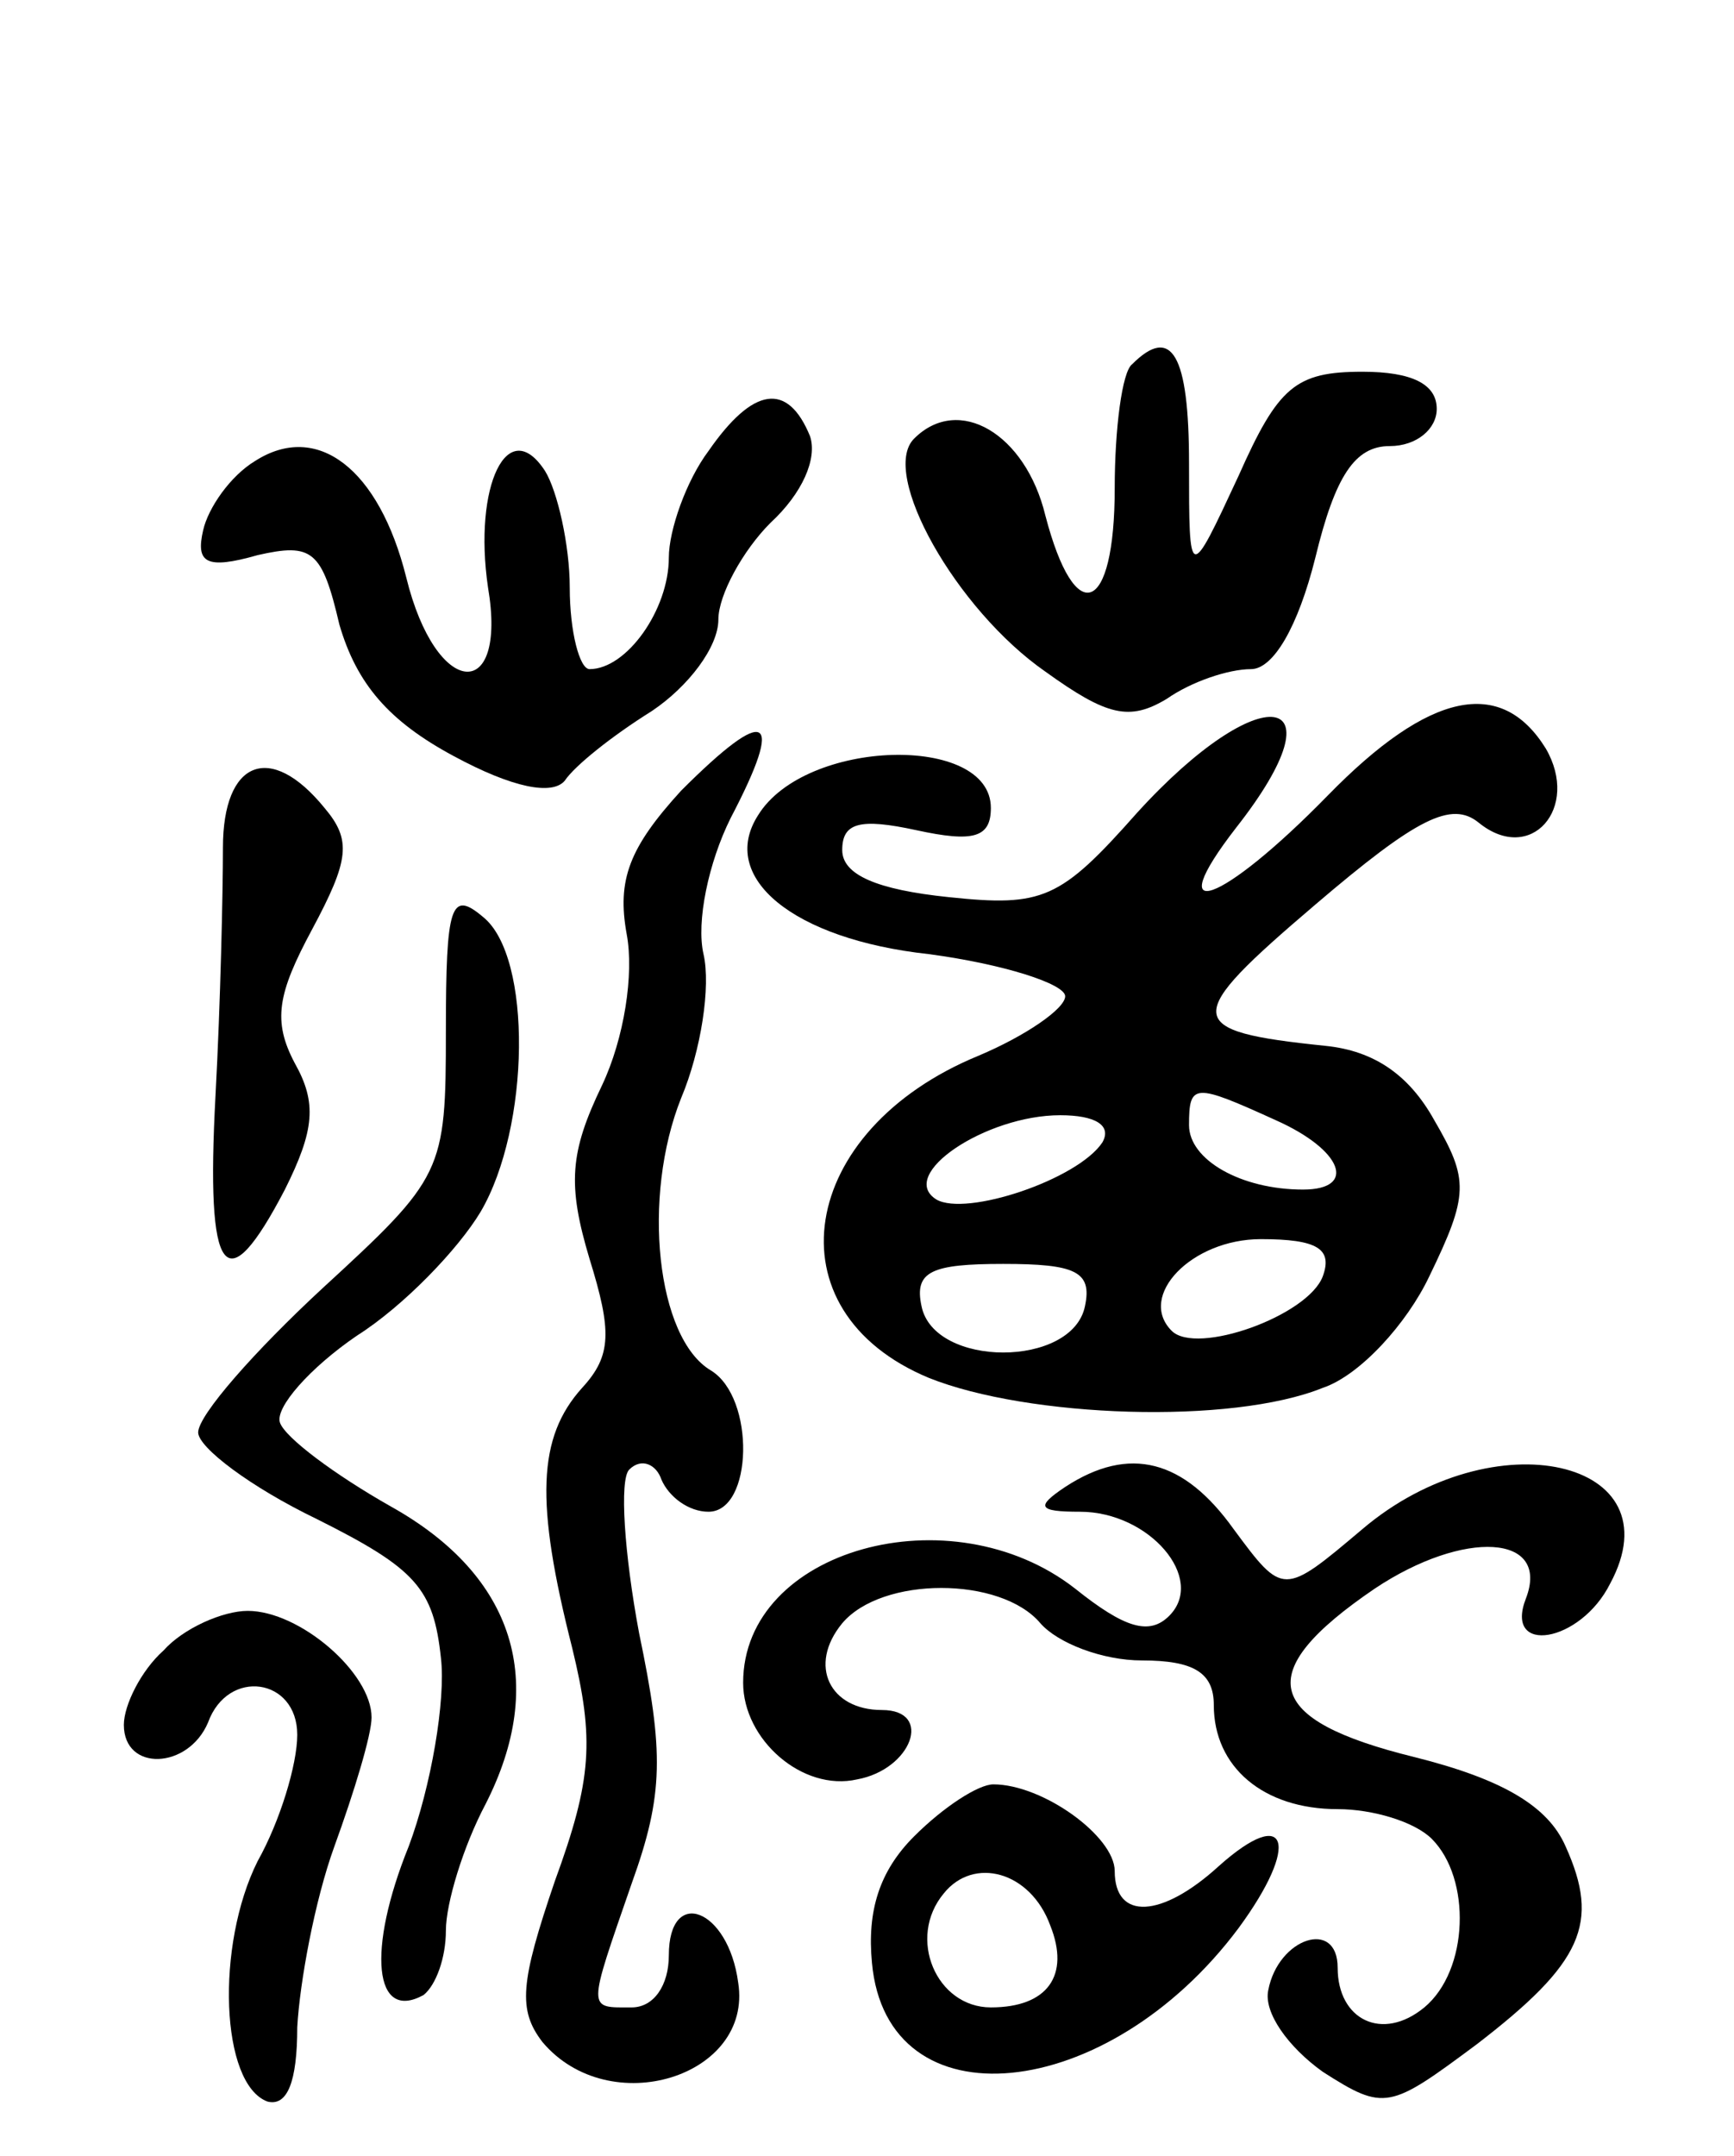 <svg version="1.0" xmlns="http://www.w3.org/2000/svg"
 width="70pt" height="87pt" viewBox="0 0 70 87"
 preserveAspectRatio="xMidYMid meet">
<g transform="translate(0,87) scale(0.1,-0.1)"
fill="#000000" stroke="none">
<path d="M457 723 c-4 -3 -7 -26 -7 -50 0 -51 -16 -57 -28 -11 -8 33 -35 49
-53 31 -14 -14 17 -69 53 -94 25 -18 34 -20 49 -11 10 7 25 12 34 12 9 0 19
17 26 45 8 33 16 45 30 45 11 0 19 7 19 15 0 10 -10 15 -30 15 -27 0 -34 -6
-50 -42 -20 -43 -20 -43 -20 5 0 44 -7 56 -23 40z"/>
<path d="M286 688 c-9 -12 -16 -32 -16 -43 0 -21 -17 -45 -32 -45 -4 0 -8 15
-8 33 0 17 -5 39 -10 47 -15 23 -29 -6 -23 -47 8 -47 -21 -45 -33 4 -11 44
-36 63 -61 47 -10 -6 -19 -19 -21 -28 -3 -13 1 -16 22 -10 22 5 26 2 33 -28 7
-24 20 -39 46 -53 24 -13 40 -16 45 -10 4 6 19 18 35 28 15 10 27 26 27 37 0
10 10 28 21 39 13 12 19 26 16 35 -9 22 -23 20 -41 -6z"/>
<path d="M536 549 c-43 -44 -68 -53 -37 -13 44 56 10 61 -40 6 -31 -35 -38
-38 -76 -34 -29 3 -43 9 -43 19 0 11 7 13 30 8 23 -5 30 -3 30 9 0 30 -75 28
-94 -3 -16 -25 14 -50 69 -56 30 -4 55 -12 55 -17 0 -5 -16 -16 -35 -24 -73
-30 -85 -103 -20 -130 40 -16 122 -19 159 -4 15 5 34 26 43 45 16 33 16 39 2
63 -10 18 -24 28 -44 30 -58 6 -58 11 -4 57 41 35 55 42 66 33 21 -17 41 6 27
30 -18 29 -47 23 -88 -19z m-21 -131 c27 -12 33 -28 11 -28 -25 0 -46 12 -46
26 0 17 2 17 35 2z m-70 -9 c-10 -15 -55 -30 -67 -23 -16 10 20 34 50 34 14 0
21 -4 17 -11z m89 -54 c-6 -16 -51 -32 -61 -22 -14 14 8 37 36 37 23 0 29 -4
25 -15z m-96 -12 c-5 -25 -61 -25 -66 0 -3 14 4 17 33 17 29 0 36 -3 33 -17z"/>
<path d="M275 551 c-21 -23 -26 -36 -22 -58 3 -16 -1 -42 -10 -61 -13 -27 -14
-40 -5 -70 9 -29 9 -39 -3 -52 -18 -20 -19 -46 -4 -105 9 -37 8 -53 -7 -94
-14 -41 -15 -52 -5 -65 27 -32 85 -14 79 24 -4 30 -28 39 -28 11 0 -12 -6 -21
-15 -21 -18 0 -18 -2 0 50 13 36 13 53 3 101 -6 32 -8 62 -4 66 5 5 11 2 13
-4 3 -7 11 -13 19 -13 18 0 19 46 1 57 -22 13 -28 70 -12 110 8 19 12 45 9 58
-3 13 2 37 11 55 22 42 15 46 -20 11z"/>
<path d="M90 528 c0 -18 -1 -63 -3 -100 -4 -74 4 -84 28 -38 12 24 13 35 4 51
-9 17 -7 28 7 54 15 28 16 36 5 49 -22 27 -41 19 -41 -16z"/>
<path d="M180 454 c0 -57 -1 -59 -50 -104 -27 -25 -50 -51 -50 -58 0 -6 21
-22 48 -35 40 -20 47 -28 50 -56 2 -17 -4 -52 -13 -76 -17 -42 -14 -71 6 -60
5 4 9 15 9 26 0 11 7 34 16 51 25 49 12 92 -38 120 -23 13 -43 28 -45 34 -2 6
12 22 31 35 19 12 41 35 50 50 20 34 21 103 1 119 -13 11 -15 5 -15 -46z"/>
<path d="M430 270 c-12 -8 -11 -10 6 -10 28 0 51 -27 36 -42 -8 -8 -18 -5 -38
11 -50 39 -134 16 -134 -38 0 -23 24 -44 46 -39 22 4 31 28 10 28 -21 0 -30
18 -16 35 16 19 64 19 80 0 7 -8 25 -15 41 -15 21 0 29 -5 29 -18 0 -25 20
-42 50 -42 14 0 31 -5 38 -12 16 -16 15 -53 -3 -68 -17 -14 -35 -5 -35 16 0
20 -24 12 -28 -9 -2 -9 8 -23 22 -33 25 -16 27 -15 62 11 43 33 50 49 36 80
-7 16 -25 27 -61 36 -61 15 -66 34 -16 68 36 24 71 22 61 -4 -9 -23 22 -18 34
6 27 50 -47 67 -100 22 -32 -27 -32 -27 -52 0 -20 28 -42 34 -68 17z"/>
<path d="M66 204 c-9 -8 -16 -22 -16 -30 0 -19 26 -18 34 1 8 22 36 18 36 -5
0 -12 -7 -35 -16 -51 -17 -34 -15 -90 4 -97 8 -2 12 8 12 30 1 18 7 51 15 73
8 22 15 45 15 52 0 18 -29 43 -50 43 -10 0 -26 -7 -34 -16z"/>
<path d="M369 129 c-14 -14 -19 -30 -17 -51 6 -66 95 -57 148 14 25 34 20 50
-8 25 -23 -21 -42 -22 -42 -2 0 14 -29 35 -49 35 -6 0 -20 -9 -32 -21z m55
-36 c8 -20 -1 -33 -24 -33 -22 0 -34 28 -19 46 12 15 35 9 43 -13z"/>
</g>
</svg>
